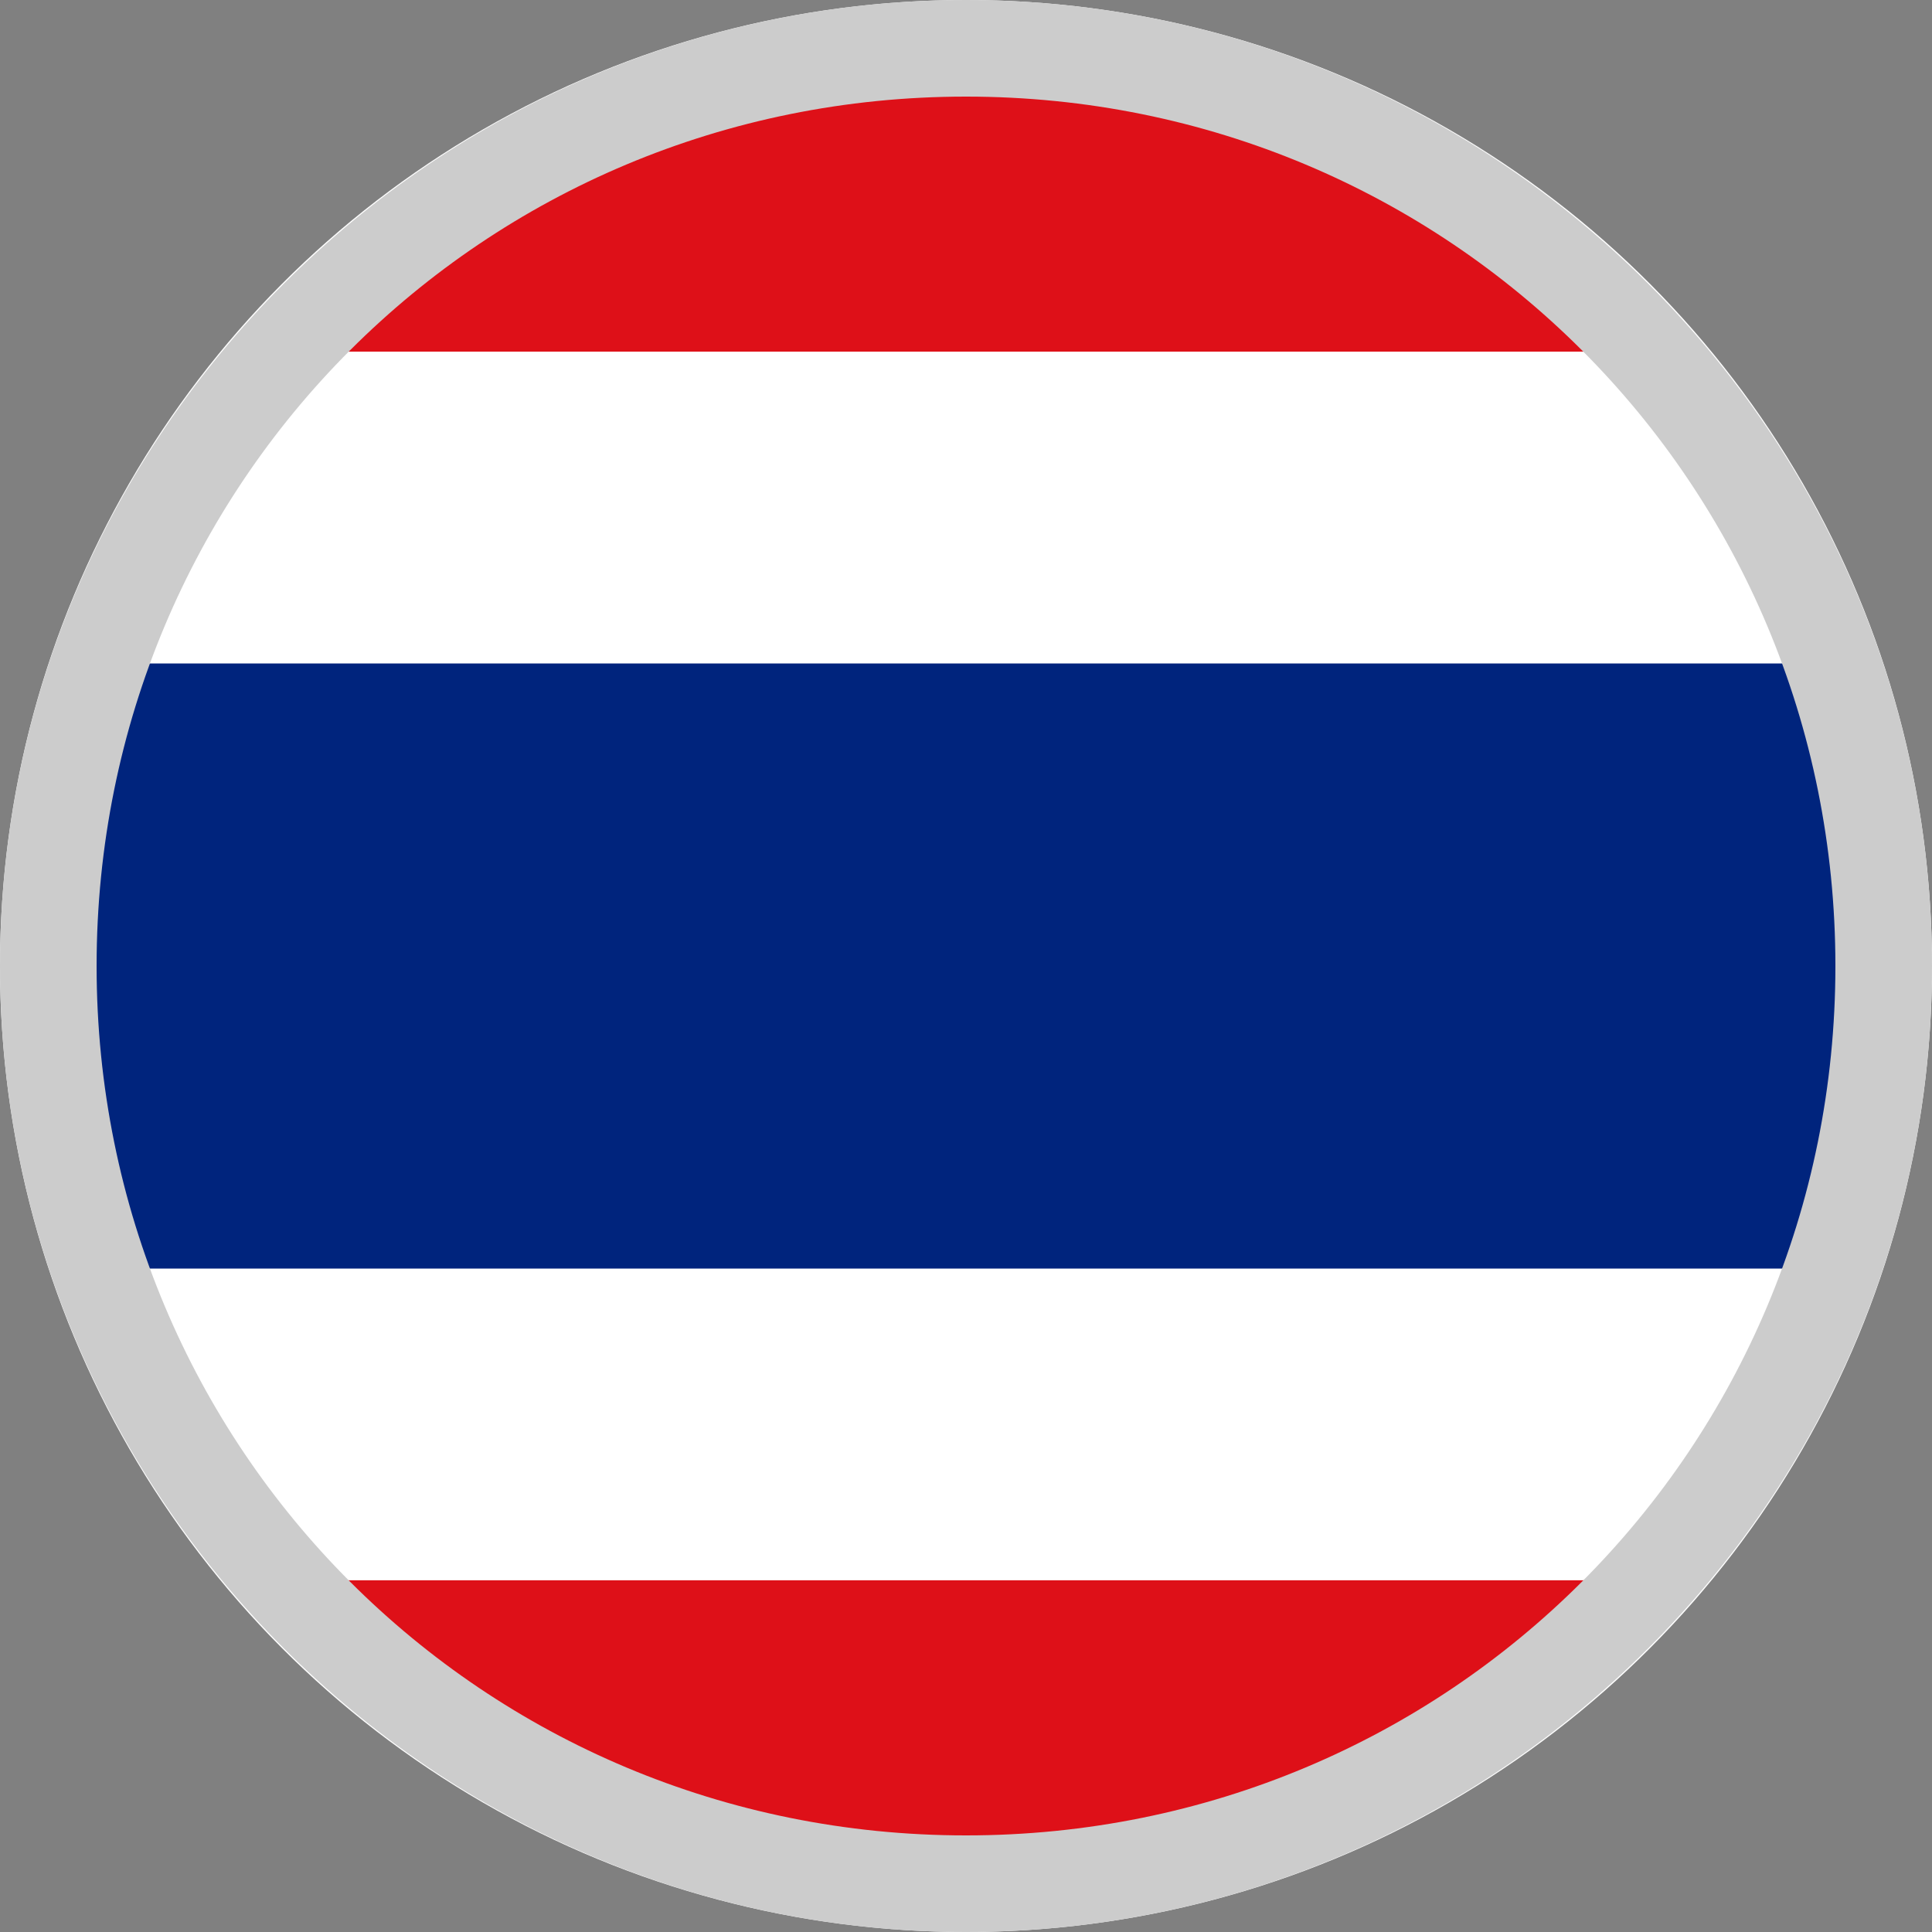 <?xml version="1.0" encoding="UTF-8" standalone="no"?>
<svg
   xmlns:dc="http://purl.org/dc/elements/1.1/"
   xmlns:cc="http://creativecommons.org/ns#"
   xmlns:rdf="http://www.w3.org/1999/02/22-rdf-syntax-ns#"
   xmlns:svg="http://www.w3.org/2000/svg"
   xmlns="http://www.w3.org/2000/svg"
   version="1.1"
   id="Layer_1"
   x="0px"
   y="0px"
   viewBox="0 0 20 20"
   style="enable-background:new 0 0 20 20;"
   xml:space="preserve"><rect x="0" y="0" width="20" height="20" fill="#808080" stroke="none"/><defs
     id="defs14" /><style
     type="text/css"
     id="style3">
	.st0{fill:#FFFFFF;}
	.st1{fill:#DE1018;}
	.st2{fill:#00247D;}
	.st3{fill:#CCCCCC;}
</style><circle
     style="fill:#ffffff"
     class="st0"
     cx="10"
     cy="10"
     r="10"
     id="circle5" /><path
     class="st1"
     d="m 17.119,16.359 -14.237,0 C 4.685,18.258 7.153,19.492 10,19.492 c 2.847,0 5.315,-1.234 7.119,-3.132 M 10,0.508 c -2.847,0 -5.315,1.234 -7.119,3.132 l 14.142,0 C 15.315,1.742 12.847,0.508 10,0.508"
     id="path7"
     style="fill:#de1018" /><path
     class="st2"
     d="m 19.492,10 c 0,-1.139 -0.19,-2.183 -0.569,-3.132 l -17.844,0 C 0.698,7.817 0.508,8.861 0.508,10 c 0,1.139 0.19,2.183 0.569,3.132 l 17.939,0 C 19.302,12.183 19.492,11.139 19.492,10"
     id="path9"
     style="fill:#00247d" /><path
     style="fill:#cccccc"
     id="path11"
     class="st3"
     d="M 10,0 C 4.5,0 0,4.5 0,10 0,15.5 4.5,20 10,20 15.5,20 20,15.5 20,10 20,4.5 15.5,0 10,0 Z m 0,19 C 5,19 1,15 1,10 1,5 5,1 10,1 c 5,0 9,4 9,9 0,5 -4,9 -9,9 z" /></svg>
